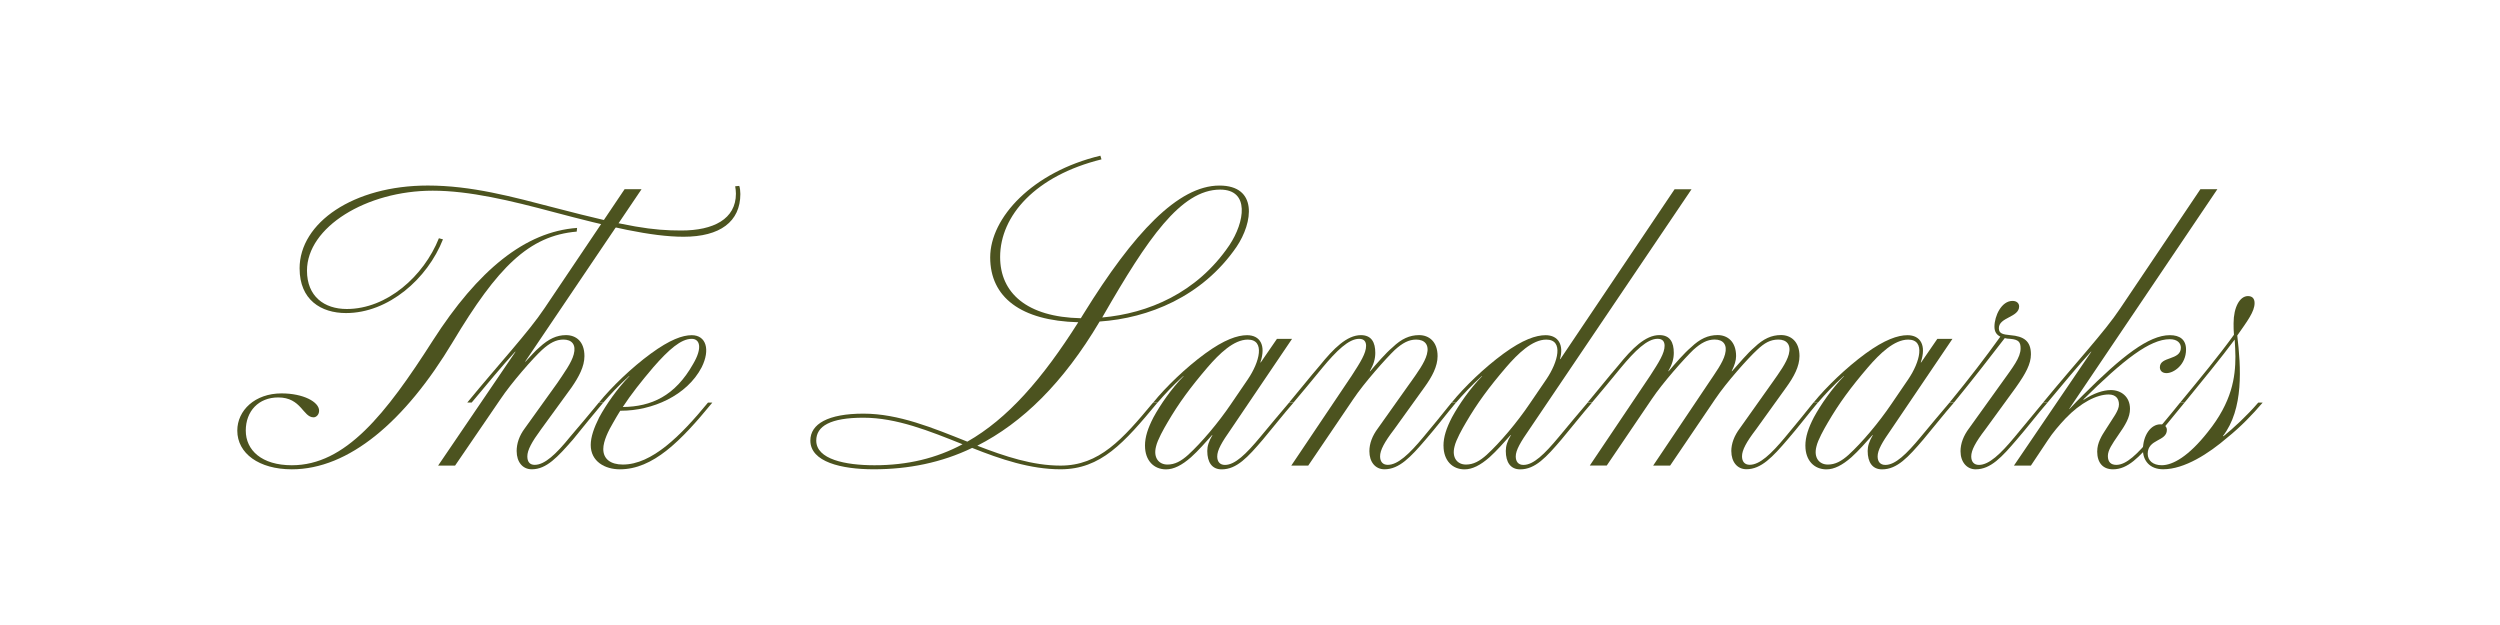 <?xml version="1.0" encoding="UTF-8"?>
<svg id="Layer_1" xmlns="http://www.w3.org/2000/svg" viewBox="0 0 1200 300">
  <defs>
    <style>
      .cls-1 {
        fill: #4c531f;
      }
    </style>
  </defs>
  <path class="cls-1" d="M113.9,206.7c0-9.73,8.49-17.87,21.23-17.87,10.44,0,18.04,4.07,18.04,8.31,0,1.95-1.42,3.18-2.65,3.18-5.13,0-5.84-9.55-16.98-9.55-9.38,0-15.57,6.54-15.57,15.92s7.61,16.63,22.11,16.63c25.65,0,44.93-24.23,67.75-59.97,21.58-33.61,44.22-52.18,69.17-53.95l-.18,1.77c-23,1.95-38.03,17.16-59.44,52.89-23,38.39-50.06,61.21-77.3,61.21-15.74,0-26.18-7.61-26.18-18.57ZM143.8,128.86c0-21.94,25.83-39.8,61.56-39.8,20.87,0,40.33,5.31,61.38,10.79,35.2,9.2,46.52,10.79,60.32,10.79,15.39,0,26.18-5.48,26.18-17.69,0-1.24-.18-2.48-.35-3.54l1.95-.18c.35.88.53,2.65.53,3.89,0,13.27-9.73,20.52-27.24,20.52-15.57,0-35.73-4.78-62.44-11.85-20.52-5.48-40.33-10.26-58.02-10.26-31.84,0-60.32,17.51-60.32,38.39,0,12.38,8.31,18.4,19.1,18.4,19.28,0,36.97-15.74,44.22-33.96l1.95.53c-7.43,18.93-26.18,35.38-46.52,35.38-12.03,0-22.29-6.37-22.29-21.4Z"/>
  <path class="cls-1" d="M247.99,216.6c0-3.71,1.24-7.43,3.89-10.97l15.74-21.94c3.18-4.78,6.72-9.55,7.78-13.62,1.24-4.6-.88-7.08-4.95-7.08-3.54,0-6.54,1.59-10.26,4.95-4.25,3.89-14.68,15.74-19.99,23.7l-21.76,31.84h-8.14l37.15-54.66h-.18c-6.19,6.72-13.62,15.74-20.87,24.41h-2.12c15.39-18.75,29.54-33.96,36.97-45.11l38.56-57.31h8.14l-55.9,82.79h.18c2.48-2.65,4.78-5.31,6.72-6.9,4.42-4.07,8.31-5.84,12.74-5.84,4.78,0,8.84,3.01,8.84,10.08,0,4.95-2.65,9.91-6.19,15.04l-14.68,20.17c-4.42,6.01-6.54,9.91-6.54,12.91,0,2.48,1.06,4.07,3.54,4.07,4.78,0,10.26-5.13,16.98-13.44,4.6-5.31,9.55-11.32,13.8-16.45h2.12c-4.6,5.48-10.08,12.21-14.5,17.69-7.43,8.49-12.74,14.33-19.81,14.33-4.42,0-7.25-3.54-7.25-8.67Z"/>
  <path class="cls-1" d="M341.92,193.25c-15.21,18.57-28.48,32.02-44.4,32.02-7.08,0-13.97-3.71-13.97-11.67,0-3.89,1.59-8.31,4.07-13.27,3.36-6.19,8.67-13.8,14.51-19.81h-.18c-4.95,4.42-9.02,8.84-12.38,12.74h-2.12c6.19-7.61,15.74-16.8,24.94-23.53,9.2-6.72,15.21-8.84,19.64-8.84,6.9,0,9.02,6.9,4.78,15.39-7.08,13.62-23.7,20.87-38.74,20.87h-.35c-1.06,1.77-2.3,3.71-3.36,5.66-2.3,3.89-4.78,8.84-4.78,12.74,0,4.78,3.54,7.43,9.38,7.43,13.97,0,27.77-13.8,40.86-29.72h2.12ZM298.93,195.37c13.8-.18,25.12-5.31,33.79-20.7,4.6-7.78,3.18-12.03-.71-12.03-5.13,0-10.97,5.13-18.4,13.62-6.01,7.08-10.61,12.91-14.68,19.11Z"/>
  <path class="cls-1" d="M593.46,118.6c-16.45,23.88-42.28,34.14-65.63,35.73-17.51,29.54-37.15,48.65-58.73,59.61,13.27,5.13,26.53,9.55,39.98,9.55,18.57,0,29.72-12.56,44.4-30.25h2.12c-16.1,19.46-27.24,32.02-46.52,32.02-14.5,0-28.66-4.78-42.45-10.26-14.68,7.08-30.6,10.26-47.23,10.26-15.57,0-30.43-3.54-30.43-13.8,0-7.96,8.49-12.91,25.47-12.91s33.43,6.9,49.88,13.44c19.28-10.97,35.91-29.9,53.25-57.31-27.6-.71-42.28-12.03-42.28-31.13s20.34-41.04,52.89-48.82l.53,1.77c-31.49,7.78-48.65,26.89-48.65,46.88,0,17.16,12.74,28.83,38.74,29.37.53-.71.88-1.59,1.42-2.3,23.88-38.56,45.29-61.38,65.1-61.38,18.4,0,16.27,17.51,8.14,29.54ZM462.02,213.24c-15.92-6.37-31.66-12.74-47.58-12.74s-22.64,4.07-22.64,10.97c0,9.02,13.97,11.85,27.95,11.85,15.92,0,29.72-3.36,42.28-10.08ZM585.67,91.01c-18.93,0-35.02,23.88-55.9,60.14l-.71,1.24c21.94-1.95,45.46-11.67,61.03-34.67,7.43-11.14,9.91-26.71-4.42-26.71Z"/>
  <path class="cls-1" d="M549.59,213.95c0-4.25,1.42-8.49,4.07-13.62,3.36-6.19,8.67-13.8,14.51-19.81h-.18c-4.95,4.42-9.02,8.84-12.38,12.74h-2.12c6.19-7.61,15.74-16.8,24.94-23.53,9.2-6.72,15.57-8.84,20.17-8.84,6.19,0,9.2,4.78,6.37,13.09h.18l7.78-11.32h7.25l-29.19,43.16c-4.6,6.54-6.72,10.26-6.72,13.27,0,2.48,1.24,4.07,3.71,4.07,4.78,0,10.08-5.13,16.98-13.44,4.42-5.31,9.55-11.5,13.8-16.45h2.12c-4.78,5.48-10.08,12.21-14.68,17.69-7.25,8.49-12.56,14.33-19.81,14.33-4.6,0-6.9-3.36-6.9-8.84,0-2.3.71-4.6,2.48-7.61h-.18c-2.83,3.18-6.72,7.61-10.08,10.61-4.42,3.89-8.31,5.84-12.03,5.84-5.84,0-10.08-4.25-10.08-11.32ZM570.46,218.19c6.01-5.48,14.33-15.21,20.52-24.41l7.96-11.67c5.66-8.31,8.49-19.1,0-19.1-6.72,0-13.62,6.72-19.28,13.27-8.31,9.73-13.8,17.16-19.28,26.54-1.77,3.01-4.78,8.31-5.48,11.5-1.42,5.48,1.42,8.67,5.48,8.67,3.54,0,6.54-1.59,10.08-4.78Z"/>
  <path class="cls-1" d="M676.95,183.7c3.36-4.78,6.9-9.55,7.96-13.62,1.24-4.6-1.06-7.08-5.13-7.08-3.54,0-6.54,1.59-10.26,4.95-4.07,3.89-14.68,15.74-19.99,23.7l-21.58,31.84h-8.14l29.01-43.16c4.25-6.55,6.9-10.79,6.9-14.33,0-1.95-.88-3.36-3.36-3.36-4.95,0-10.79,5.66-17.69,13.97-4.25,5.31-9.55,11.5-13.8,16.63h-2.12c4.78-5.66,10.08-12.38,14.68-17.69,6.72-8.31,13.09-14.68,19.81-14.68,5.13,0,6.9,3.54,6.9,8.49,0,2.83-.71,5.48-2.65,8.84h.18c3.01-3.54,7.43-8.67,10.79-11.5,4.25-4.07,8.14-5.84,12.74-5.84s8.84,3.01,8.84,10.08c0,4.95-2.65,9.91-6.37,15.04l-14.51,20.17c-4.6,6.01-6.72,9.91-6.72,12.91,0,2.48,1.24,4.07,3.71,4.07,4.78,0,10.26-5.13,17.16-13.44,4.42-5.31,9.38-11.32,13.44-16.45h2.12c-4.6,5.48-9.73,12.21-14.51,17.69-7.25,8.49-12.74,14.33-19.81,14.33-4.42,0-7.25-3.54-7.25-8.67,0-3.71,1.42-7.43,4.07-10.97l15.57-21.94Z"/>
  <path class="cls-1" d="M692.87,213.95c0-4.25,1.42-8.49,4.07-13.62,3.36-6.19,8.67-13.8,14.51-19.81h-.18c-4.95,4.42-9.02,8.84-12.38,12.74h-2.12c6.19-7.61,15.74-16.8,24.94-23.53,9.2-6.72,15.57-8.84,20.17-8.84,6.19,0,8.84,4.78,6.9,11.5h.18l54.84-81.55h8.14l-77.66,114.98c-4.42,6.37-6.72,10.26-6.72,13.27,0,2.48,1.24,4.07,3.71,4.07,4.78,0,10.08-5.13,16.98-13.44,4.42-5.31,9.55-11.5,13.8-16.45h2.12c-4.78,5.48-10.08,12.21-14.68,17.69-7.25,8.49-12.56,14.33-19.81,14.33-4.6,0-6.9-3.36-6.9-8.84,0-2.3.71-4.78,2.48-7.61h-.18c-2.83,3.18-6.72,7.61-10.08,10.61-4.42,3.89-8.31,5.84-12.03,5.84-5.84,0-10.08-4.25-10.08-11.32ZM713.74,218.19c6.01-5.48,14.33-15.21,20.52-24.41l7.96-11.67c5.66-8.31,8.49-19.1,0-19.1-6.72,0-13.62,6.72-19.28,13.27-8.31,9.73-13.8,17.16-19.28,26.54-1.77,3.01-4.78,8.31-5.48,11.5-1.42,5.48,1.42,8.67,5.48,8.67,3.54,0,6.54-1.59,10.08-4.78Z"/>
  <path class="cls-1" d="M831.02,216.6c0-3.71,1.42-7.43,4.07-10.97l15.57-21.94c3.36-4.78,6.9-9.55,7.96-13.62,1.24-4.6-1.06-7.08-4.95-7.08s-6.72,1.59-10.26,4.95c-4.25,3.89-14.86,15.74-20.17,23.7l-21.58,31.84h-8.14l26.71-39.8c3.18-4.78,6.72-9.55,7.78-13.62,1.24-4.6-.88-7.08-4.95-7.08-3.54,0-6.54,1.59-10.26,4.95-4.07,3.89-14.68,15.74-19.99,23.7l-21.58,31.84h-8.14l29.01-43.16c4.25-6.55,6.9-10.79,6.9-14.33,0-1.95-.88-3.36-3.36-3.36-4.95,0-10.79,5.66-17.69,13.97-4.25,5.31-9.55,11.5-13.8,16.63h-2.12c4.78-5.66,10.08-12.38,14.68-17.69,6.72-8.31,13.09-14.68,19.81-14.68,5.13,0,6.9,3.54,6.9,8.49,0,2.83-.71,5.48-2.65,8.84h.18c3.01-3.54,7.43-8.67,10.79-11.5,4.25-4.07,8.14-5.84,12.74-5.84s8.84,3.01,8.84,10.08c0,2.12-.71,4.42-2.12,7.25h.18c3.18-3.54,7.43-8.67,10.79-11.5,4.25-4.07,8.14-5.84,12.74-5.84s8.84,3.01,8.84,10.08c0,4.95-2.65,9.91-6.37,15.04l-14.5,20.17c-4.6,6.01-6.72,9.91-6.72,12.91,0,2.48,1.24,4.07,3.71,4.07,4.78,0,10.26-5.13,17.16-13.44,4.42-5.31,9.38-11.32,13.44-16.45h2.12c-4.6,5.48-9.73,12.21-14.5,17.69-7.25,8.49-12.74,14.33-19.81,14.33-4.42,0-7.25-3.54-7.25-8.67Z"/>
  <path class="cls-1" d="M866.58,213.95c0-4.25,1.42-8.49,4.07-13.62,3.36-6.19,8.67-13.8,14.51-19.81h-.18c-4.95,4.42-9.02,8.84-12.38,12.74h-2.12c6.19-7.61,15.74-16.8,24.94-23.53,9.2-6.72,15.57-8.84,20.17-8.84,6.19,0,9.2,4.78,6.37,13.09h.18l7.78-11.32h7.25l-29.19,43.16c-4.6,6.54-6.72,10.26-6.72,13.27,0,2.48,1.24,4.07,3.71,4.07,4.78,0,10.08-5.13,16.98-13.44,4.42-5.31,9.55-11.5,13.8-16.45h2.12c-4.78,5.48-10.08,12.21-14.68,17.69-7.25,8.49-12.56,14.33-19.81,14.33-4.6,0-6.9-3.36-6.9-8.84,0-2.3.71-4.6,2.48-7.61h-.18c-2.83,3.18-6.72,7.61-10.08,10.61-4.42,3.89-8.31,5.84-12.03,5.84-5.84,0-10.08-4.25-10.08-11.32ZM887.45,218.19c6.01-5.48,14.33-15.21,20.52-24.41l7.96-11.67c5.66-8.31,8.49-19.1,0-19.1-6.72,0-13.62,6.72-19.28,13.27-8.31,9.73-13.8,17.16-19.28,26.54-1.77,3.01-4.78,8.31-5.48,11.5-1.42,5.48,1.42,8.67,5.48,8.67,3.54,0,6.54-1.59,10.08-4.78Z"/>
  <path class="cls-1" d="M982.79,193.25c-4.78,5.48-9.91,12.21-14.68,17.69-7.25,8.49-12.56,14.33-19.81,14.33-4.25,0-7.25-3.54-7.25-8.67,0-3.71,1.42-7.43,4.07-10.97l15.74-21.94c5.31-7.43,9.02-12.03,9.02-16.45,0-3.01-.88-4.25-4.95-4.6-1.06,0-1.95-.18-2.65-.35-6.54,8.49-15.57,20.17-24.41,30.96h-2.12c9.73-11.85,17.16-21.58,24.41-31.66-1.77-.88-2.83-2.3-2.83-4.78,0-5.13,3.36-12.38,8.67-12.38,2.12,0,3.18,1.24,3.18,2.65,0,5.31-9.73,5.13-9.73,10.44,0,2.65,1.95,3.01,5.48,3.36,6.55.53,9.91,2.83,9.91,9.2,0,4.6-2.48,9.2-7.25,15.92l-14.68,20.17c-4.6,6.01-6.72,9.91-6.72,12.91,0,2.48,1.24,4.07,3.71,4.07,4.78,0,10.26-5.13,17.16-13.44l13.62-16.45h2.12Z"/>
  <path class="cls-1" d="M1006.67,216.6c0-3.89,1.95-7.25,4.42-10.97,3.18-5.13,6.01-8.49,6.01-11.5,0-2.65-1.42-4.78-4.95-4.78-5.66,0-13.44,3.89-20.7,11.5-3.01,3.18-6.19,6.9-8.49,10.44l-8.14,12.21h-8.14l37.15-54.66h-.18c-6.19,6.72-13.62,15.74-20.87,24.41h-2.12c15.39-18.75,29.72-34.14,36.97-45.11l38.56-57.31h8.14l-71.11,105.43h.18c1.42-1.59,5.13-5.31,6.55-6.72,18.57-18.57,31.49-28.66,41.57-28.66,4.78,0,7.78,2.12,7.78,6.9,0,7.25-5.84,11.32-9.38,11.32-2.12,0-3.18-1.24-3.18-2.83,0-5.31,10.08-3.18,10.08-9.38,0-2.12-1.59-4.07-5.31-4.07-9.55,0-22.11,9.73-41.57,29.01h.35c4.6-3.01,9.2-4.6,12.91-4.6,4.95,0,9.2,3.18,9.2,9.02,0,4.07-2.12,7.61-5.84,12.91-2.65,3.89-4.78,6.9-4.78,9.73,0,3.01,1.59,4.25,4.07,4.25,4.78,0,10.08-5.13,16.98-13.44,4.42-5.31,9.55-11.32,13.62-16.45h2.12c-4.6,5.48-9.91,12.21-14.5,17.69-7.25,8.49-12.74,14.33-19.81,14.33-4.78,0-7.61-3.01-7.61-8.67Z"/>
  <path class="cls-1" d="M1028.61,215.89c0-7.08,3.89-12.21,8.31-12.21,2.12,0,3.18,1.24,3.18,2.65,0,5.66-9.2,4.25-9.2,11.5,0,3.18,2.48,5.48,6.72,5.48,5.31,0,12.91-4.25,22.11-15.92,11.67-14.5,13.27-26.36,13.27-36.26,0-2.3-.18-5.31-.35-8.14-6.54,8.84-15.57,19.81-24.06,30.25h-2.12c9.2-11.14,18.57-22.47,25.83-32.55-.18-1.95-.18-3.71-.18-5.48,0-7.78,3.01-13.09,6.9-13.09,2.12,0,3.18,1.24,3.18,3.36,0,4.07-3.36,8.49-8.31,15.57,1.77,15.21,3.18,35.2-6.9,48.29h.35c4.6-3.71,11.14-9.73,16.63-16.1h2.12c-4.95,5.84-10.61,11.67-16.98,16.8-8.84,7.61-20.52,15.21-30.78,15.21-6.54,0-9.73-4.25-9.73-9.38Z"/>
</svg>